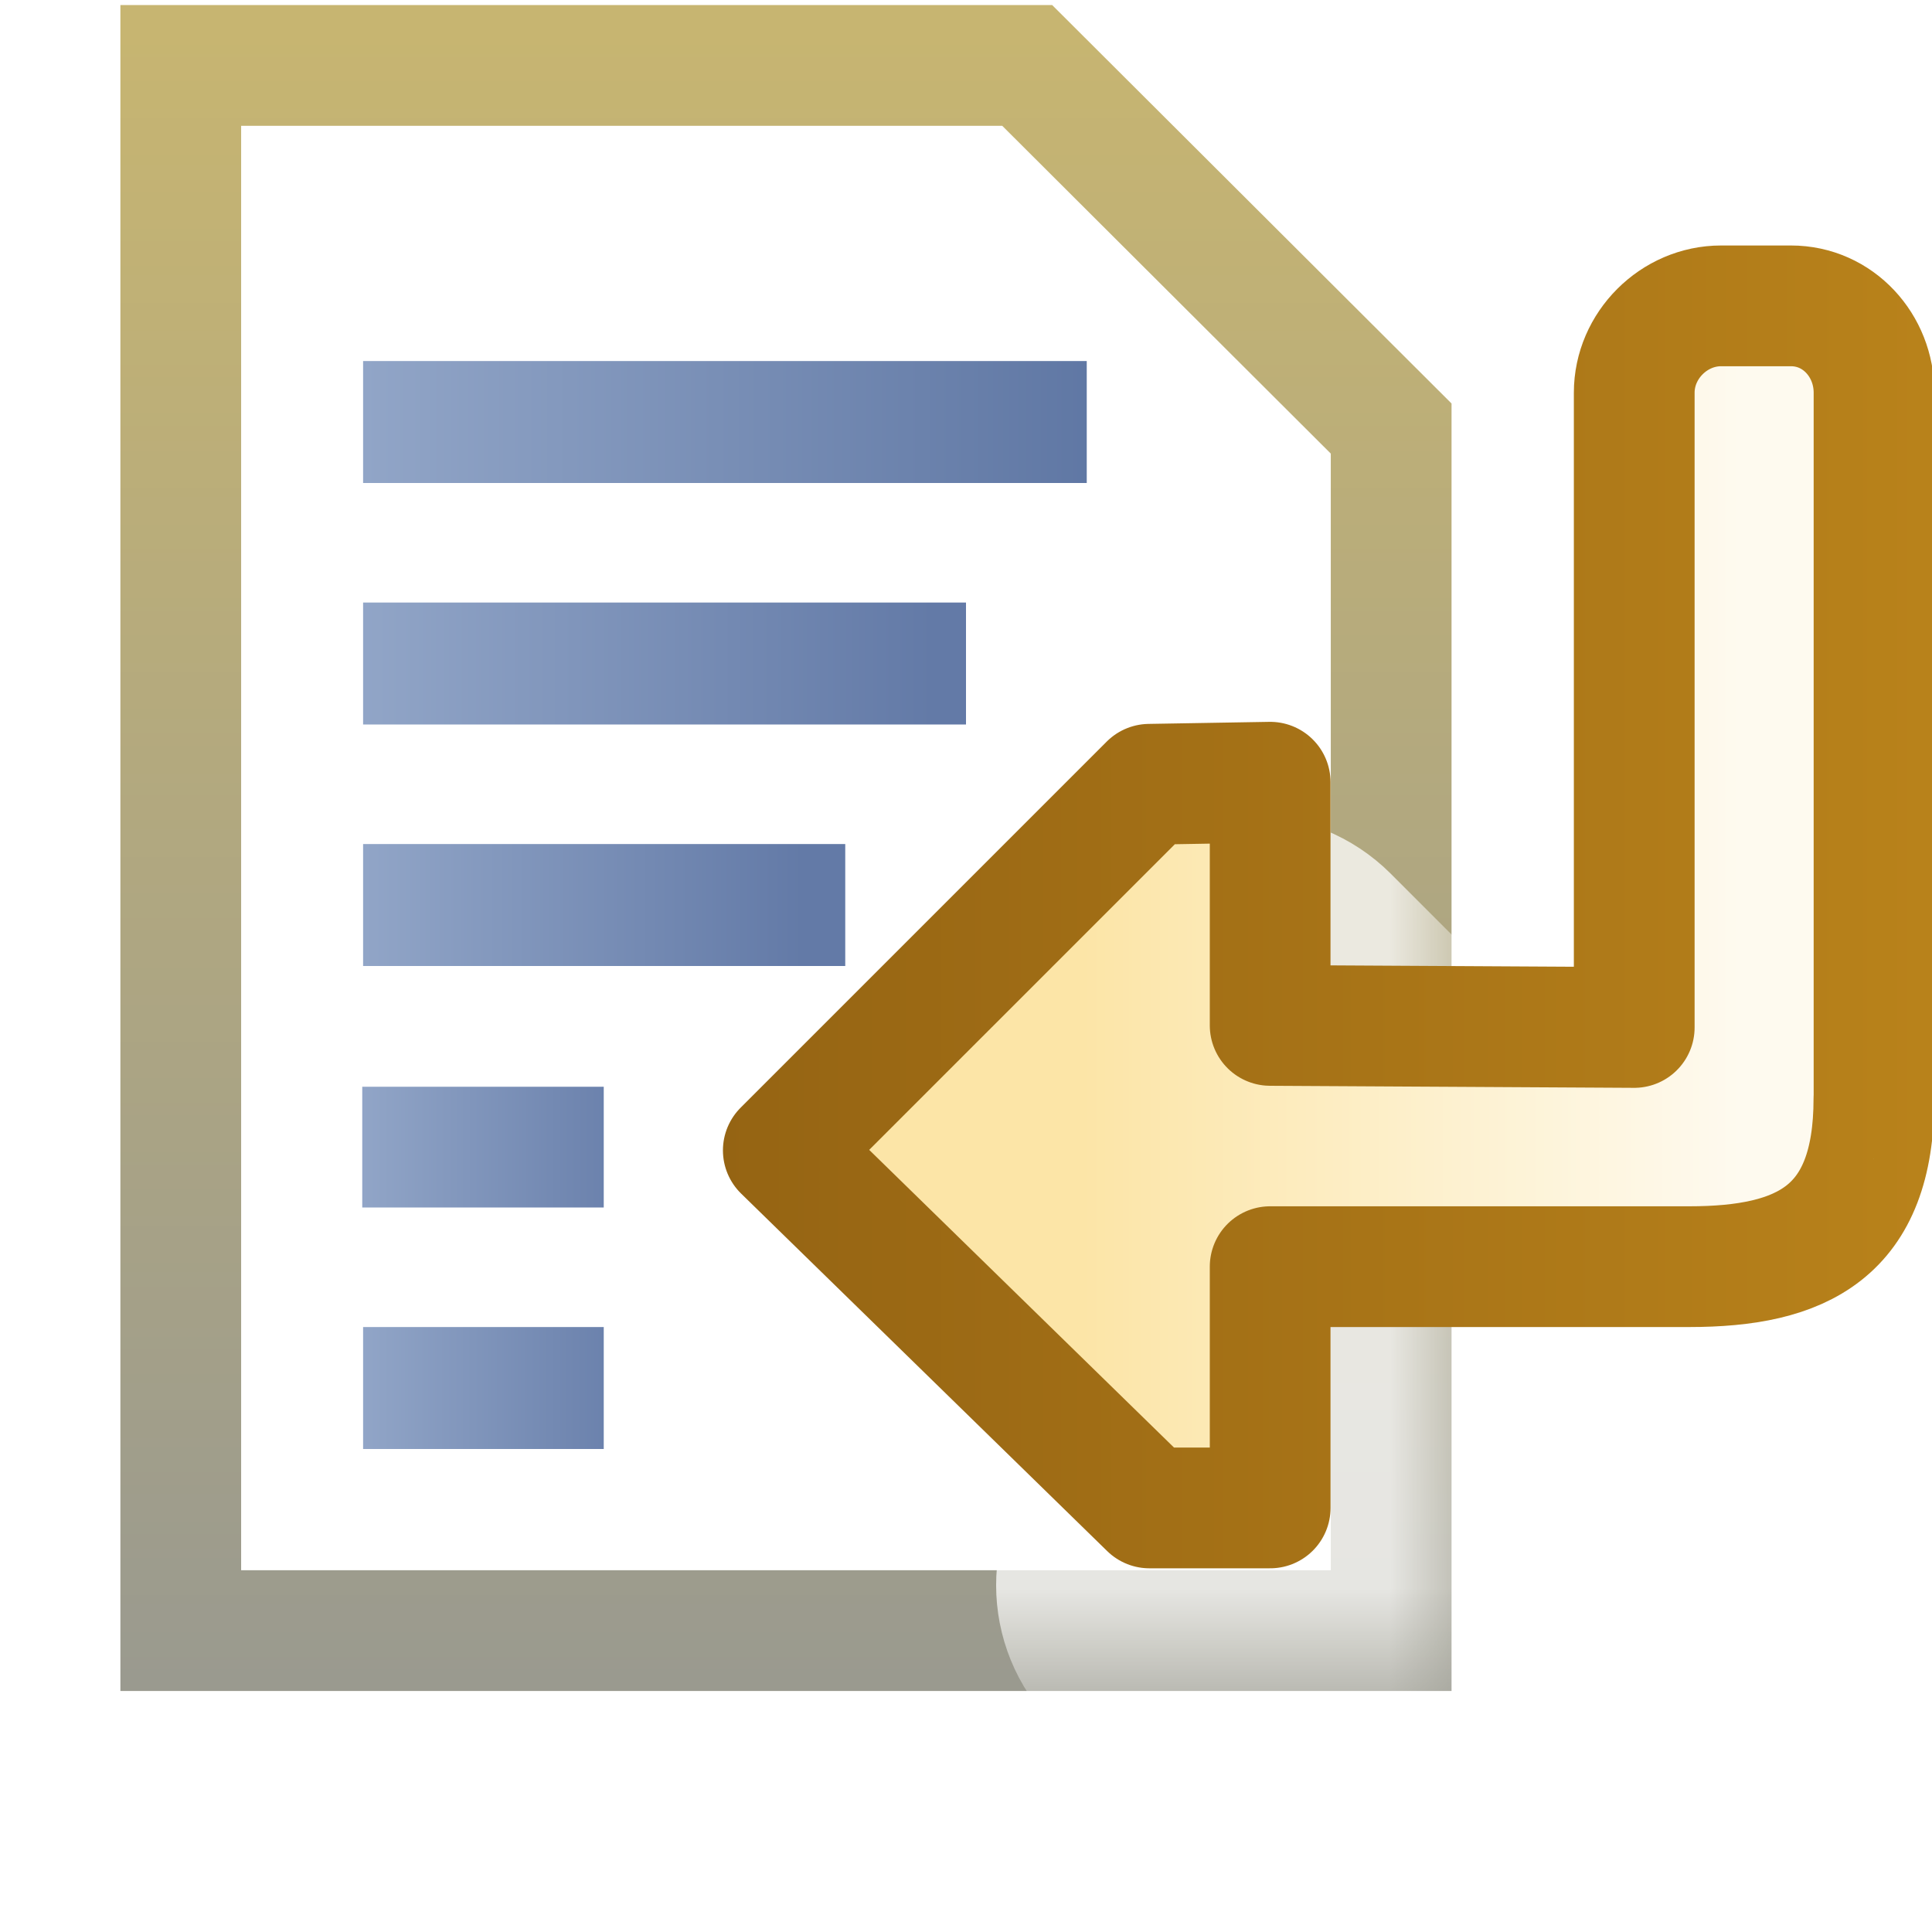 <?xml version="1.0" encoding="UTF-8" standalone="no"?>
<!-- Created with Inkscape (http://www.inkscape.org/) -->

<svg
   xmlns:dc="http://purl.org/dc/elements/1.1/"
   xmlns:cc="http://creativecommons.org/ns#"
   xmlns:rdf="http://www.w3.org/1999/02/22-rdf-syntax-ns#"
   xmlns:svg="http://www.w3.org/2000/svg"
   xmlns="http://www.w3.org/2000/svg"
   xmlns:xlink="http://www.w3.org/1999/xlink"
   xmlns:sodipodi="http://sodipodi.sourceforge.net/DTD/sodipodi-0.dtd"
   xmlns:inkscape="http://www.inkscape.org/namespaces/inkscape"
   version="1.1"
   width="16"
   height="16"
   id="svg2"
   inkscape:version="0.92.2 (5c3e80d, 2017-08-06)"
   sodipodi:docname="wordwrap.svg">
  <sodipodi:namedview
     pagecolor="#ffffff"
     bordercolor="#666666"
     borderopacity="1"
     objecttolerance="10"
     gridtolerance="10"
     guidetolerance="10"
     inkscape:pageopacity="0"
     inkscape:pageshadow="2"
     inkscape:window-width="1885"
     inkscape:window-height="1025"
     id="namedview71"
     showgrid="true"
     inkscape:zoom="14.75"
     inkscape:cx="-0.74621846"
     inkscape:cy="2.172076"
     inkscape:window-x="35"
     inkscape:window-y="27"
     inkscape:window-maximized="1"
     inkscape:current-layer="layer1">
    <inkscape:grid
       type="xygrid"
       id="grid4199" />
  </sodipodi:namedview>
  <defs
     id="defs4">
    <linearGradient
       id="linearGradient5147">
      <stop
         id="stop5149"
         style="stop-color:#91a5c7;stop-opacity:1"
         offset="0" />
      <stop
         id="stop5151"
         style="stop-color:#637aa7;stop-opacity:1"
         offset="1" />
    </linearGradient>
    <linearGradient
       id="linearGradient5141">
      <stop
         id="stop5143"
         style="stop-color:#91a5c7;stop-opacity:1"
         offset="0" />
      <stop
         id="stop5145"
         style="stop-color:#637aa7;stop-opacity:1"
         offset="1" />
    </linearGradient>
    <linearGradient
       id="linearGradient5135">
      <stop
         id="stop5137"
         style="stop-color:#91a5c7;stop-opacity:1"
         offset="0" />
      <stop
         id="stop5139"
         style="stop-color:#637aa7;stop-opacity:1"
         offset="1" />
    </linearGradient>
    <linearGradient
       id="linearGradient4994">
      <stop
         id="stop4996"
         style="stop-color:#f9fafc;stop-opacity:1"
         offset="0" />
      <stop
         id="stop4998"
         style="stop-color:#dce7f7;stop-opacity:1"
         offset="1" />
    </linearGradient>
    <linearGradient
       id="linearGradient4902">
      <stop
         id="stop4904"
         style="stop-color:#c7b571;stop-opacity:1"
         offset="0" />
      <stop
         id="stop4906"
         style="stop-color:#9a9a8f;stop-opacity:1"
         offset="1" />
    </linearGradient>
    <linearGradient
       id="linearGradient4894">
      <stop
         id="stop4896"
         style="stop-color:#e0c88f;stop-opacity:1"
         offset="0" />
      <stop
         id="stop4898"
         style="stop-color:#d5b269;stop-opacity:1"
         offset="1" />
    </linearGradient>
    <linearGradient
       id="linearGradient4877">
      <stop
         id="stop4879"
         style="stop-color:#91a5c7;stop-opacity:1"
         offset="0" />
      <stop
         id="stop4881"
         style="stop-color:#5e76a3;stop-opacity:1"
         offset="1" />
    </linearGradient>
    <linearGradient
       id="linearGradient4861">
      <stop
         id="stop4863"
         style="stop-color:#91a5c7;stop-opacity:1"
         offset="0" />
      <stop
         id="stop4865"
         style="stop-color:#637aa7;stop-opacity:1"
         offset="1" />
    </linearGradient>
    <linearGradient
       x1="7.007"
       y1="1043.857"
       x2="11"
       y2="1043.857"
       id="linearGradient4867"
       xlink:href="#linearGradient4877"
       gradientUnits="userSpaceOnUse"
       gradientTransform="matrix(1.556,0,0,1,-7.894,-4)" />
    <linearGradient
       x1="7.007"
       y1="1045.857"
       x2="14"
       y2="1045.857"
       id="linearGradient4869"
       xlink:href="#linearGradient4861"
       gradientUnits="userSpaceOnUse"
       gradientTransform="matrix(0.674,0,0,1,-1.714,-4)" />
    <linearGradient
       x1="7.007"
       y1="1047.857"
       x2="14"
       y2="1047.857"
       id="linearGradient4871"
       xlink:href="#linearGradient5147"
       gradientUnits="userSpaceOnUse"
       gradientTransform="matrix(0.52,0,0,1,-0.634,-4)" />
    <linearGradient
       x1="7.007"
       y1="1051.857"
       x2="12.016"
       y2="1051.857"
       id="linearGradient4873"
       xlink:href="#linearGradient5135"
       gradientUnits="userSpaceOnUse"
       gradientTransform="matrix(0.489,0,0,1,-0.419,-4)" />
    <linearGradient
       x1="7.007"
       y1="1049.857"
       x2="14"
       y2="1049.857"
       id="linearGradient4875"
       xlink:href="#linearGradient5141"
       gradientUnits="userSpaceOnUse"
       gradientTransform="matrix(0.352,0,0,1,0.54,-4)" />
    <linearGradient
       x1="7.999"
       y1="1042.231"
       x2="9.987"
       y2="1040.33"
       id="linearGradient4900"
       xlink:href="#linearGradient4894"
       gradientUnits="userSpaceOnUse"
       gradientTransform="translate(0,-2)" />
    <linearGradient
       x1="10.545"
       y1="1038.578"
       x2="10.545"
       y2="1052.323"
       id="linearGradient4908"
       xlink:href="#linearGradient4902"
       gradientUnits="userSpaceOnUse"
       gradientTransform="translate(-4,-2)" />
    <linearGradient
       x1="9.895"
       y1="1039.153"
       x2="9.895"
       y2="1051.838"
       id="linearGradient5000"
       xlink:href="#linearGradient4994"
       gradientUnits="userSpaceOnUse"
       gradientTransform="translate(-4,-2)" />
    <linearGradient
       id="linearGradient4852-7-8">
      <stop
         id="stop4854-4-1"
         style="stop-color:#707070;stop-opacity:1"
         offset="0" />
      <stop
         id="stop4856-0-2"
         style="stop-color:#a0a0a0;stop-opacity:1"
         offset="1" />
    </linearGradient>
    <linearGradient
       id="linearGradient4844-4-1">
      <stop
         id="stop4846-8-4"
         style="stop-color:#606060;stop-opacity:1"
         offset="0" />
      <stop
         id="stop4848-8-9"
         style="stop-color:#787878;stop-opacity:1"
         offset="1" />
    </linearGradient>
    <linearGradient
       x1="4.753"
       y1="1051.047"
       x2="4.753"
       y2="1038.581"
       id="linearGradient6120"
       xlink:href="#linearGradient4852-7-8"
       gradientUnits="userSpaceOnUse"
       gradientTransform="translate(1.9961442e-6,-9.9830355e-5)" />
    <linearGradient
       x1="8.657"
       y1="1050.739"
       x2="8.657"
       y2="1037.7"
       id="linearGradient6122"
       xlink:href="#linearGradient4844-4-1"
       gradientUnits="userSpaceOnUse"
       gradientTransform="translate(1.9961442e-6,-9.9830355e-5)" />
    <mask
       id="mask6204">
      <path
         d="m 1,1036.393 0,0.5 0,12.969 0,0.5 0.5,0 10.062,0 0.5,0 0,-0.5 0,-9.969 0,-0.219 -0.156,-0.125 -3.062,-3 -0.125,-0.156 -0.219,0 -7,0 -0.5,0 z"
         id="path6206"
         style="font-size:medium;font-style:normal;font-variant:normal;font-weight:normal;font-stretch:normal;text-indent:0;text-align:start;text-decoration:none;line-height:normal;letter-spacing:normal;word-spacing:normal;text-transform:none;direction:ltr;block-progression:tb;writing-mode:lr-tb;text-anchor:start;baseline-shift:baseline;color:#000000;fill:#ffffff;fill-opacity:1;stroke:none;stroke-width:1;marker:none;visibility:visible;display:inline;overflow:visible;enable-background:accumulate;font-family:Sans;-inkscape-font-specification:Sans" />
    </mask>
    <filter
       x="-0.24"
       y="-0.24"
       width="1.48"
       height="1.48"
       color-interpolation-filters="sRGB"
       id="filter6988">
      <feGaussianBlur
         id="feGaussianBlur6990"
         stdDeviation="1.205" />
    </filter>
    <linearGradient
       x1="1.138"
       y1="1045.208"
       x2="10.473"
       y2="1045.208"
       id="linearGradient7074"
       xlink:href="#linearGradient7084"
       gradientUnits="userSpaceOnUse"
       gradientTransform="matrix(0,0.584,0.584,0,-601.737,1040.306)" />
    <linearGradient
       id="linearGradient7084">
      <stop
         id="stop7086"
         style="stop-color:#fefaef;stop-opacity:1"
         offset="0" />
      <stop
         id="stop7088"
         style="stop-color:#fce5a7;stop-opacity:1"
         offset="1" />
    </linearGradient>
    <linearGradient
       x1="32"
       y1="1050.362"
       x2="32"
       y2="1037.362"
       id="linearGradient7082"
       xlink:href="#linearGradient7076"
       gradientUnits="userSpaceOnUse"
       gradientTransform="translate(-19,-0.938)" />
    <linearGradient
       id="linearGradient7076">
      <stop
         id="stop7078"
         style="stop-color:#956413;stop-opacity:1"
         offset="0" />
      <stop
         id="stop7080"
         style="stop-color:#c38b1d;stop-opacity:1"
         offset="1" />
    </linearGradient>
    <linearGradient
       x1="1.138"
       y1="1045.208"
       x2="10.473"
       y2="1045.208"
       id="linearGradient3026"
       xlink:href="#linearGradient7084"
       gradientUnits="userSpaceOnUse"
       gradientTransform="matrix(-0.584,0,0,0.584,15.077,435.771)" />
    <linearGradient
       x1="32"
       y1="1050.362"
       x2="32"
       y2="1037.362"
       id="linearGradient3028"
       xlink:href="#linearGradient7076"
       gradientUnits="userSpaceOnUse"
       gradientTransform="matrix(0,1,-1,0,1056.32,1018.508)" />
  </defs>
  <g
     transform="translate(0,-1036.362)"
     id="layer1"
     style="display:inline">
    <path
       d="m 1.497,1036.904 7.01,0 3.014,3.007 0,9.955 -10.024,0 z"
       id="rect4001"
       style="fill:none;stroke:url(#linearGradient4908);stroke-width:1;stroke-linecap:butt;stroke-linejoin:miter;stroke-miterlimit:4;stroke-dashoffset:0;stroke-opacity:1"
       inkscape:connector-curvature="0"
       sodipodi:nodetypes="cccccc" />
    <rect
       width="5.993"
       height="1.01"
       x="3.007"
       y="1039.352"
       id="rect4001-1"
       style="display:inline;fill:url(#linearGradient4867);fill-opacity:1;stroke:none" />
    <rect
       width="4.993"
       height="1.01"
       x="3.007"
       y="1041.352"
       id="rect4001-1-7"
       style="display:inline;fill:url(#linearGradient4869);fill-opacity:1;stroke:none" />
    <rect
       width="3.993"
       height="1.01"
       x="3.007"
       y="1043.352"
       id="rect4001-1-7-4"
       style="display:inline;fill:url(#linearGradient4871);fill-opacity:1;stroke:none" />
    <rect
       width="2"
       height="1"
       x="3"
       y="1045.362"
       id="rect4001-1-7-4-0"
       style="display:inline;fill:url(#linearGradient4875);fill-opacity:1;stroke:none" />
    <rect
       width="1.993"
       height="1.01"
       x="3.007"
       y="1047.352"
       id="rect4001-1-7-4-0-9"
       style="display:inline;fill:url(#linearGradient4873);fill-opacity:1;stroke:none" />
    <g
       mask="url(#mask6204)"
       id="g6200">
      <g
         transform="matrix(0.539,0,0,0.539,7.846,484.47)"
         id="layer1-8"
         style="opacity:0.75;fill:#ffffff;stroke:#ffffff;stroke-width:3.707;stroke-miterlimit:4;stroke-dasharray:none;display:inline;filter:url(#filter6988)">
        <path
           d="m 13.419,1038.655 c -0.468,-0.468 -1.222,-0.468 -1.69,-10e-5 l -3.113,3.113 -3.113,-3.113 c -0.468,-0.468 -1.222,-0.468 -1.69,0 l -0.86,0.86 c -0.468,0.468 -0.468,1.222 3.66e-5,1.69 l 3.113,3.113 -3.113,3.113 c -0.468,0.468 -0.468,1.222 -1.34e-5,1.69 l 0.86,0.86 c 0.468,0.468 1.222,0.468 1.69,0 l 3.113,-3.113 3.134,3.134 c 0.468,0.468 1.222,0.468 1.69,0 l 0.86,-0.86 c 0.468,-0.468 0.463,-1.217 -3.7e-5,-1.69 l -3.134,-3.134 3.113,-3.113 c 0.468,-0.468 0.468,-1.222 3.4e-5,-1.69 z"
           id="rect4043"
           style="fill:#ffffff;fill-opacity:1;stroke:#ffffff;stroke-width:3.707;stroke-linecap:round;stroke-linejoin:miter;stroke-miterlimit:4;stroke-opacity:1;stroke-dasharray:none;stroke-dashoffset:0;display:inline" />
      </g>
    </g>
    <path
       d="m 15.52,1045.461 0,-5.847 c 0,-0.39 -0.297,-0.719 -0.688,-0.719 l -0.579,0 c -0.39,0 -0.719,0.328 -0.719,0.719 l 0,5.257 -3.015,-0.017 0,-2.014 -1,0.017 -3.032,3.032 3.032,2.961 1,0 0,-1.998 3.469,0 c 0.937,0 1.531,-0.284 1.531,-1.391 z"
       id="rect3968"
       style="display:inline;fill:url(#linearGradient3026);fill-opacity:1;stroke:url(#linearGradient3028);stroke-width:1;stroke-linecap:round;stroke-linejoin:round;stroke-miterlimit:4;stroke-dasharray:none;stroke-dashoffset:0;stroke-opacity:1"
       inkscape:connector-curvature="0"
       sodipodi:nodetypes="sssssccccccccss" />
  </g>
</svg>
